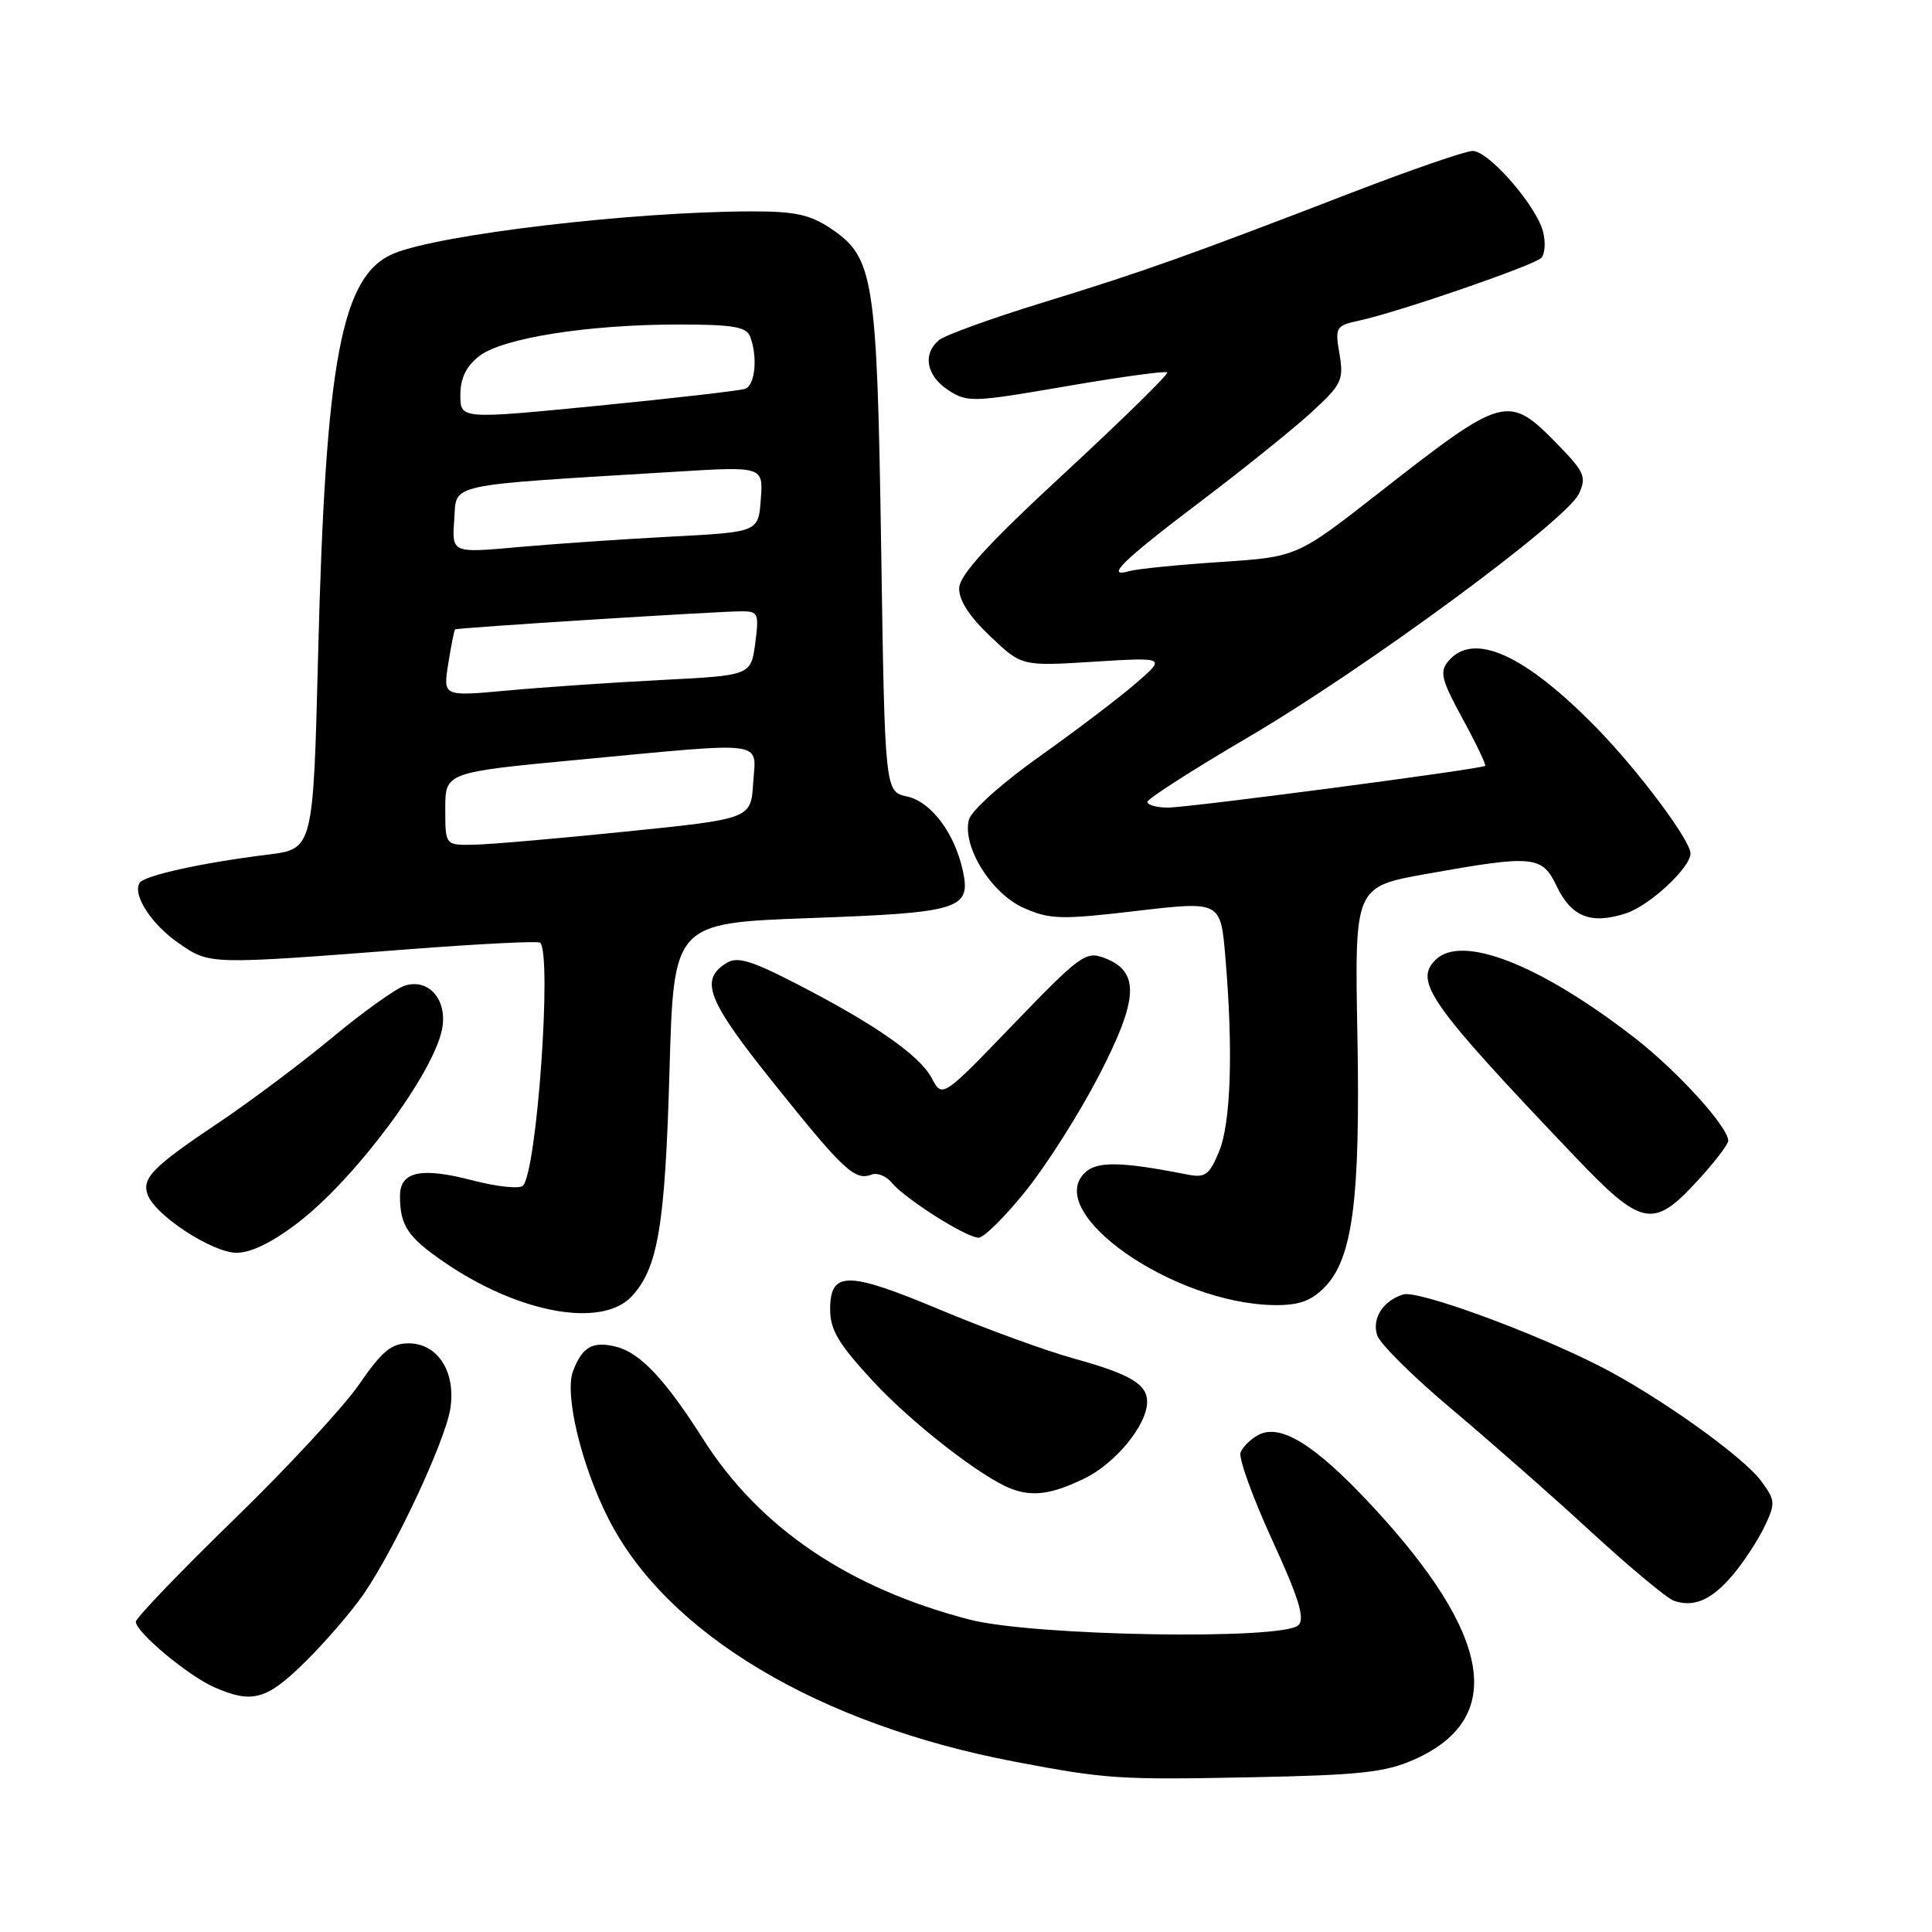 <?xml version="1.0" encoding="UTF-8" standalone="no"?>
<!DOCTYPE svg PUBLIC "-//W3C//DTD SVG 1.1//EN" "http://www.w3.org/Graphics/SVG/1.1/DTD/svg11.dtd" >
<svg xmlns="http://www.w3.org/2000/svg" xmlns:xlink="http://www.w3.org/1999/xlink" version="1.1" viewBox="0 0 256 256">
 <g >
 <path fill="currentColor"
d=" M 187.34 233.17 C 199.59 227.76 197.76 216.71 181.78 199.51 C 174.29 191.45 169.67 188.57 166.74 190.14 C 165.72 190.68 164.66 191.73 164.38 192.46 C 164.10 193.19 165.97 198.38 168.54 203.99 C 172.09 211.73 172.94 214.46 172.05 215.34 C 170.04 217.35 136.95 216.79 128.50 214.61 C 112.48 210.46 100.64 202.45 93.19 190.72 C 88.16 182.79 84.82 179.24 81.64 178.45 C 78.54 177.67 77.16 178.45 75.93 181.68 C 74.77 184.73 77.02 194.14 80.61 201.21 C 88.33 216.46 108.44 228.48 134.50 233.44 C 146.66 235.75 148.24 235.85 166.18 235.49 C 180.16 235.21 183.58 234.84 187.34 233.17 Z  M 40.40 220.25 C 43.05 217.64 46.55 213.59 48.16 211.26 C 52.30 205.25 58.95 191.06 59.66 186.71 C 60.45 181.82 58.03 178.00 54.14 178.00 C 51.87 178.00 50.62 179.03 47.59 183.43 C 45.53 186.42 38.03 194.52 30.92 201.42 C 23.82 208.33 18.00 214.39 18.00 214.89 C 18.00 216.27 24.95 222.07 28.42 223.58 C 33.44 225.77 35.31 225.25 40.40 220.25 Z  M 229.63 208.66 C 231.07 206.95 232.95 204.08 233.81 202.27 C 235.28 199.19 235.25 198.81 233.36 196.24 C 230.96 192.98 219.70 184.96 211.99 181.03 C 203.08 176.48 187.84 170.92 185.94 171.52 C 183.24 172.37 181.77 174.69 182.48 176.93 C 182.83 178.04 187.26 182.43 192.31 186.67 C 197.36 190.92 205.69 198.24 210.80 202.95 C 215.92 207.65 220.86 211.77 221.78 212.10 C 224.45 213.04 226.82 212.00 229.63 208.66 Z  M 143.65 195.93 C 147.81 193.92 152.00 188.81 152.00 185.75 C 152.00 183.41 149.78 182.09 142.36 180.03 C 138.59 178.99 130.58 176.07 124.57 173.55 C 112.26 168.39 110.00 168.39 110.00 173.51 C 110.00 176.23 111.11 178.08 115.70 183.04 C 120.83 188.58 130.07 195.77 134.00 197.27 C 136.83 198.35 139.37 198.00 143.65 195.93 Z  M 83.73 171.75 C 87.19 168.00 88.13 162.38 88.71 141.90 C 89.27 122.31 89.27 122.31 107.35 121.65 C 127.25 120.93 128.70 120.48 127.57 115.32 C 126.48 110.37 123.37 106.24 120.20 105.54 C 117.25 104.90 117.25 104.90 116.76 72.70 C 116.21 36.75 115.80 34.12 110.10 30.29 C 107.35 28.44 105.35 28.00 99.60 28.01 C 83.97 28.03 58.41 31.03 52.21 33.58 C 45.24 36.45 43.14 47.53 42.15 86.80 C 41.50 112.49 41.50 112.49 35.50 113.24 C 26.74 114.32 19.11 116.01 18.50 116.99 C 17.52 118.58 20.09 122.52 23.74 125.02 C 27.85 127.83 27.56 127.83 54.32 125.77 C 63.57 125.06 71.34 124.67 71.57 124.91 C 73.17 126.51 71.14 155.26 69.29 157.11 C 68.84 157.56 65.86 157.25 62.67 156.42 C 55.78 154.62 53.00 155.21 53.00 158.49 C 53.00 162.38 54.03 163.92 58.78 167.19 C 68.71 174.03 79.76 176.04 83.73 171.75 Z  M 175.44 170.65 C 179.24 166.85 180.27 159.02 179.86 137.05 C 179.50 117.50 179.50 117.50 189.00 115.80 C 203.22 113.26 204.32 113.36 206.26 117.41 C 208.21 121.51 210.85 122.54 215.48 121.01 C 218.61 119.98 224.00 114.96 224.00 113.09 C 224.00 111.34 217.05 102.06 211.50 96.39 C 201.96 86.66 195.20 83.64 191.89 87.63 C 190.73 89.03 191.00 90.10 193.81 95.25 C 195.61 98.55 196.95 101.35 196.79 101.48 C 196.22 101.92 157.45 107.02 154.75 107.01 C 153.24 107.01 152.02 106.66 152.04 106.25 C 152.06 105.84 158.07 101.98 165.39 97.69 C 181.03 88.51 207.62 68.93 209.23 65.40 C 210.23 63.20 209.94 62.53 206.48 58.97 C 199.81 52.15 199.41 52.26 182.67 65.34 C 171.85 73.80 171.85 73.80 161.67 74.47 C 156.08 74.84 150.66 75.38 149.62 75.68 C 146.32 76.62 148.76 74.26 159.32 66.27 C 164.92 62.03 171.44 56.78 173.81 54.60 C 177.79 50.94 178.07 50.36 177.49 46.91 C 176.88 43.33 176.98 43.16 180.18 42.46 C 185.38 41.33 203.22 35.18 204.22 34.18 C 204.71 33.69 204.82 32.13 204.47 30.72 C 203.60 27.28 197.27 20.00 195.14 20.00 C 194.20 20.00 186.93 22.51 178.97 25.58 C 157.28 33.94 151.66 35.94 138.18 40.09 C 131.40 42.17 125.21 44.41 124.43 45.06 C 122.21 46.90 122.74 49.78 125.64 51.69 C 128.17 53.34 128.88 53.32 141.28 51.18 C 148.43 49.95 154.45 49.12 154.67 49.34 C 154.89 49.55 148.79 55.53 141.13 62.62 C 130.99 71.99 127.17 76.16 127.10 77.90 C 127.03 79.50 128.40 81.64 131.19 84.29 C 135.38 88.28 135.38 88.28 144.94 87.68 C 154.50 87.09 154.50 87.09 150.50 90.55 C 148.30 92.46 142.54 96.83 137.71 100.26 C 132.73 103.79 128.69 107.43 128.38 108.63 C 127.48 112.19 131.37 118.42 135.68 120.32 C 139.13 121.84 140.58 121.88 150.62 120.70 C 161.74 119.40 161.74 119.40 162.37 126.85 C 163.42 139.25 163.10 148.82 161.52 152.62 C 160.21 155.73 159.70 156.10 157.27 155.62 C 148.47 153.89 145.30 153.84 143.70 155.44 C 138.35 160.79 155.48 172.73 168.80 172.93 C 172.03 172.98 173.67 172.42 175.44 170.65 Z  M 39.59 161.93 C 47.14 156.10 57.38 142.33 58.57 136.40 C 59.34 132.53 56.85 129.60 53.64 130.60 C 52.47 130.97 48.12 134.07 44.00 137.50 C 39.88 140.92 33.09 146.00 28.93 148.79 C 20.18 154.65 18.73 156.14 19.59 158.36 C 20.64 161.10 28.18 166.00 31.35 166.00 C 33.29 166.00 36.15 164.59 39.59 161.93 Z  M 135.96 157.75 C 138.72 154.31 143.08 147.43 145.65 142.45 C 150.89 132.30 151.05 128.73 146.33 126.93 C 143.87 126.00 143.11 126.56 134.28 135.72 C 124.86 145.50 124.86 145.50 123.46 142.86 C 121.84 139.82 115.92 135.70 105.41 130.29 C 99.50 127.25 97.68 126.72 96.27 127.60 C 92.64 129.86 93.70 132.53 102.60 143.63 C 111.78 155.09 113.28 156.49 115.49 155.64 C 116.24 155.35 117.45 155.84 118.18 156.73 C 119.93 158.86 128.05 164.00 129.67 164.00 C 130.37 164.00 133.21 161.19 135.96 157.75 Z  M 224.87 156.52 C 227.14 154.06 229.00 151.65 229.00 151.16 C 229.00 149.32 222.26 141.91 216.55 137.48 C 204.01 127.77 193.67 123.73 190.20 127.20 C 187.33 130.07 189.46 133.07 208.68 153.25 C 217.55 162.55 219.04 162.86 224.87 156.52 Z  M 59.00 107.17 C 59.00 102.34 59.00 102.34 76.75 100.66 C 102.00 98.28 100.17 98.04 99.80 103.75 C 99.50 108.50 99.50 108.50 83.00 110.18 C 73.92 111.11 64.81 111.90 62.75 111.93 C 59.00 112.00 59.00 112.00 59.00 107.17 Z  M 59.40 87.93 C 59.78 85.53 60.18 83.50 60.30 83.40 C 60.55 83.18 95.13 81.00 98.31 81.00 C 100.47 81.00 100.59 81.31 100.07 85.25 C 99.50 89.50 99.50 89.50 87.50 90.11 C 80.90 90.45 71.72 91.08 67.10 91.51 C 58.70 92.28 58.70 92.28 59.40 87.93 Z  M 60.19 68.89 C 60.54 63.97 58.59 64.39 89.31 62.52 C 101.13 61.79 101.13 61.79 100.81 66.15 C 100.50 70.50 100.50 70.50 89.00 71.10 C 82.67 71.43 73.53 72.06 68.69 72.49 C 59.87 73.29 59.87 73.29 60.19 68.89 Z  M 61.00 52.35 C 61.00 50.13 61.76 48.55 63.48 47.20 C 66.53 44.80 77.86 43.00 89.93 43.00 C 97.08 43.00 98.90 43.30 99.39 44.58 C 100.42 47.25 100.07 51.04 98.75 51.52 C 98.06 51.76 89.29 52.77 79.25 53.76 C 61.00 55.55 61.00 55.55 61.00 52.35 Z "/>
</g>
</svg>